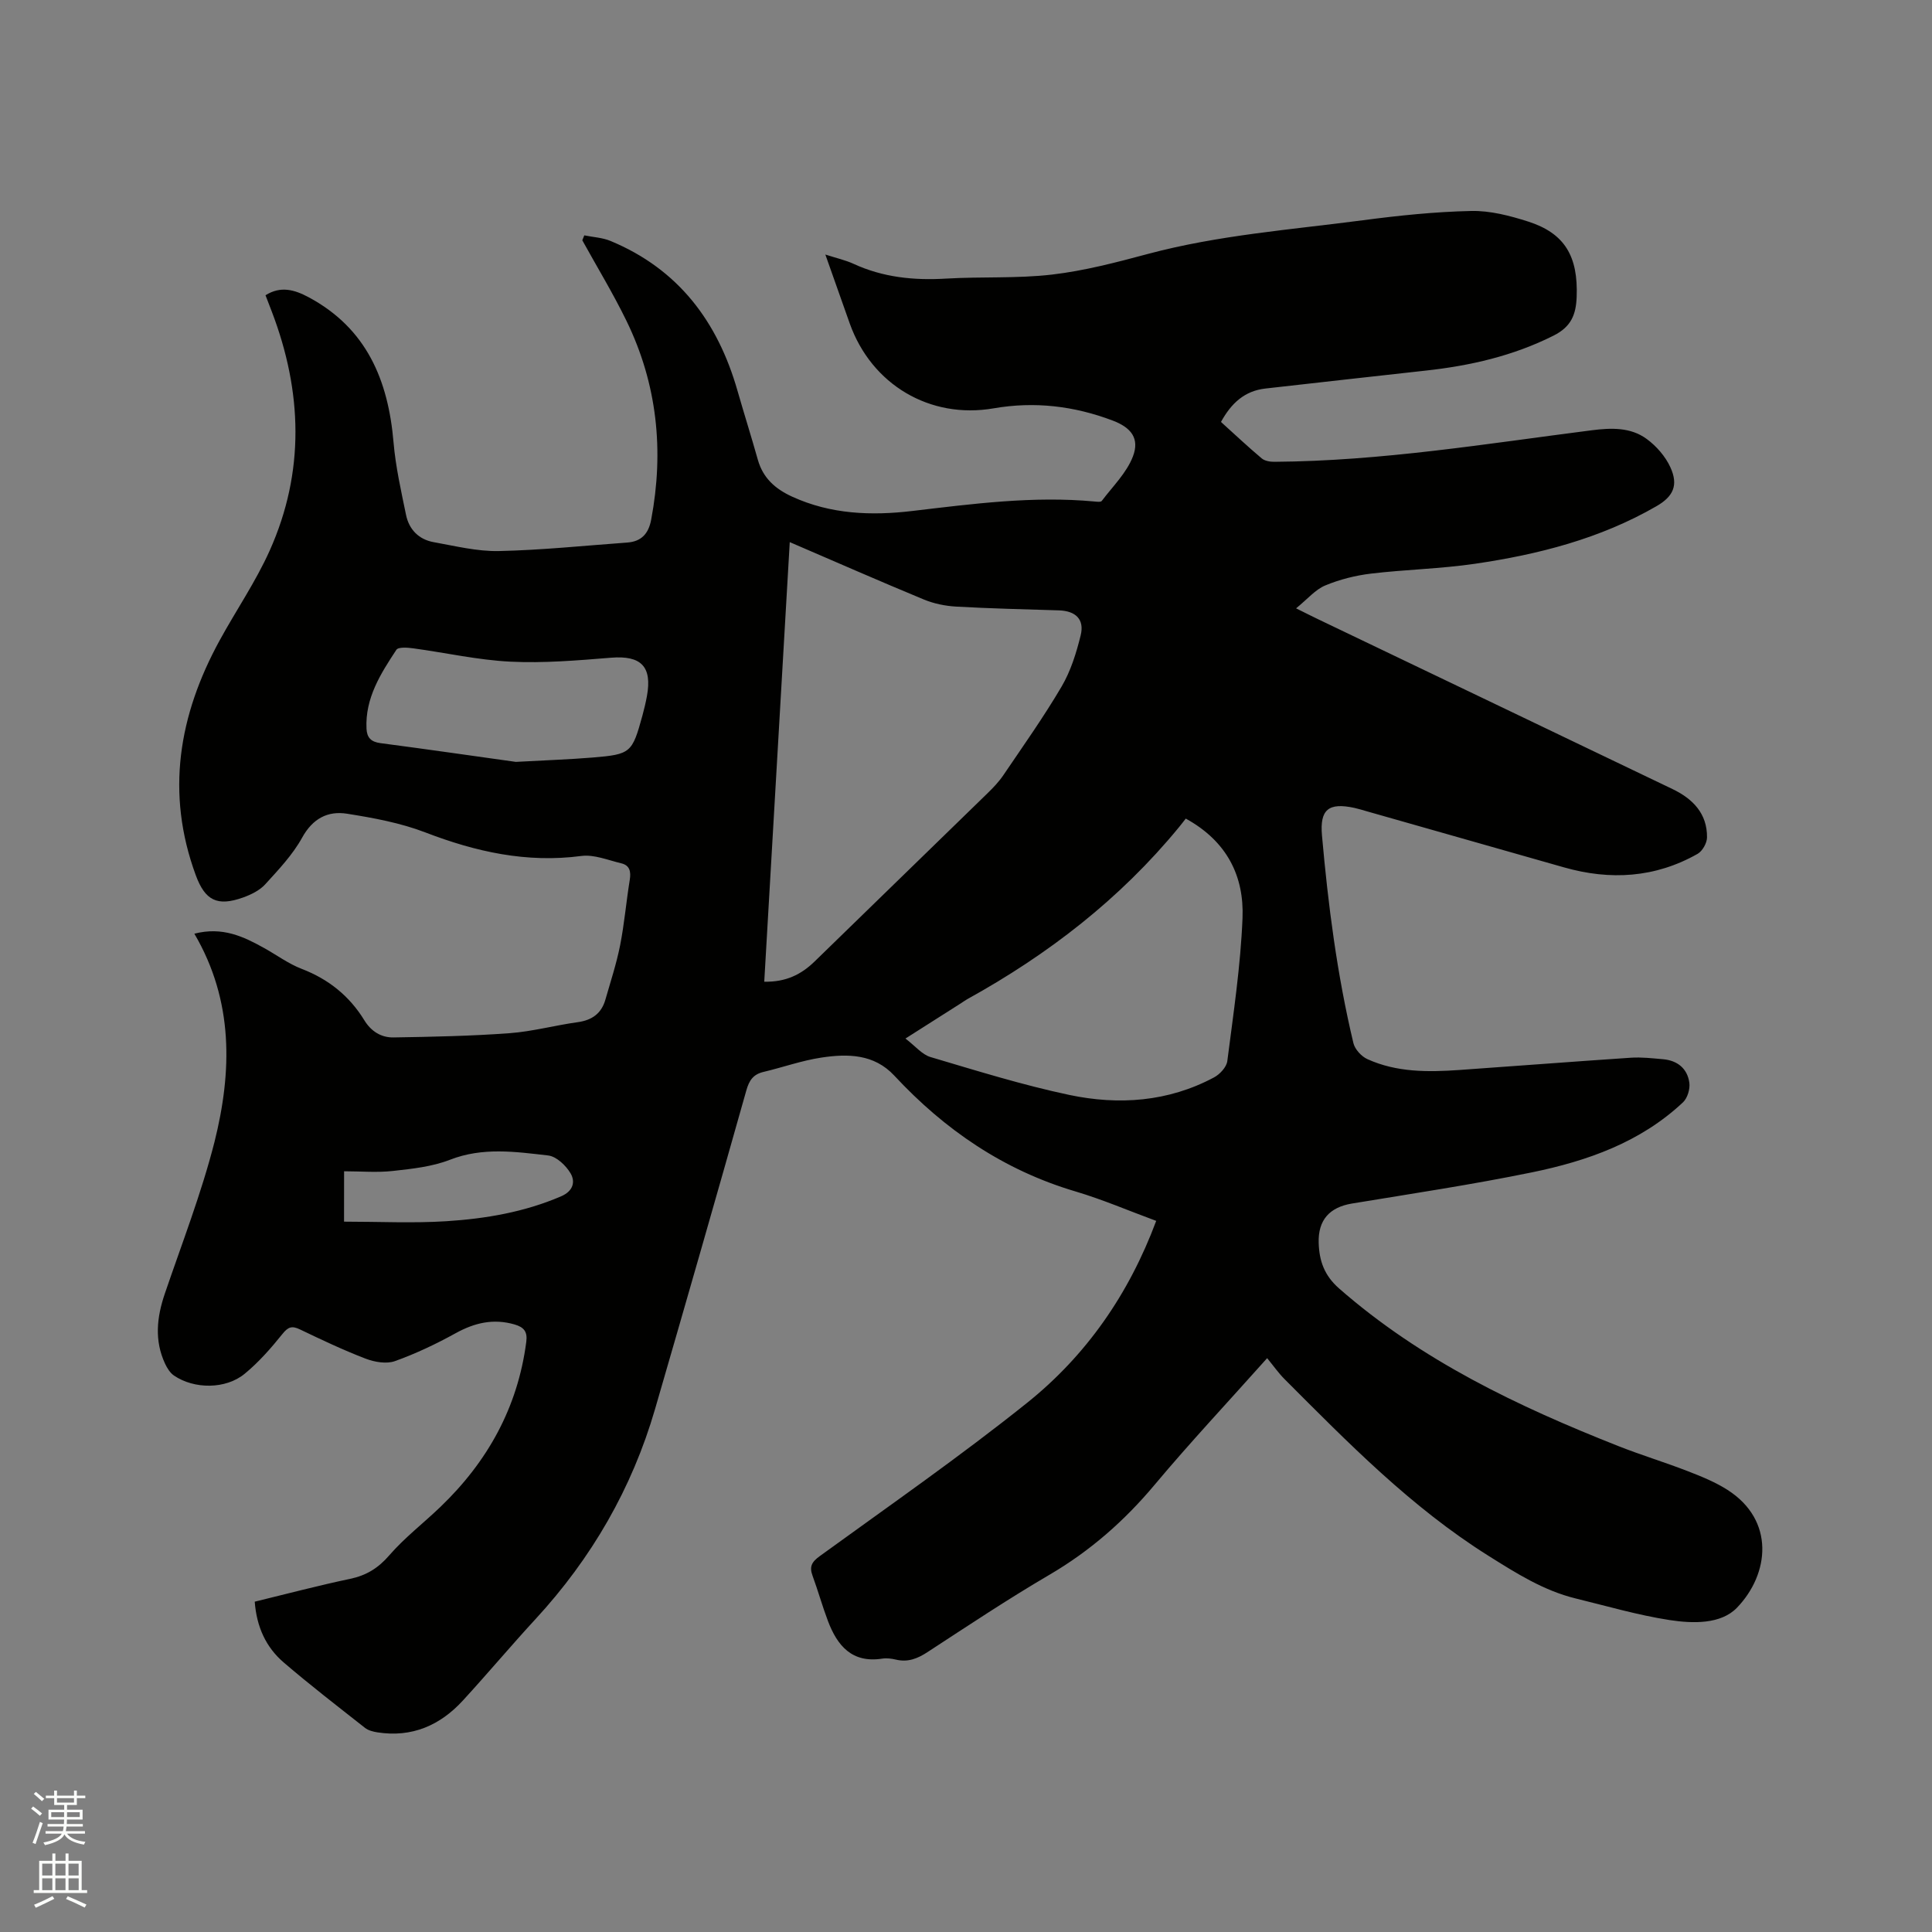 <svg enable-background="new 0 0 400 400" viewBox="0 0 400 400" xmlns="http://www.w3.org/2000/svg"><rect x="0" y="0" width="400" height="400" fill="#808080" stroke="none"/><path d="m6.44 374.46.42-.45c.65.47 1.27.95 1.85 1.44l-.45.49c-.65-.56-1.25-1.06-1.82-1.48m.93 7.33-.63-.26c.55-1.36 1.05-2.8 1.52-4.33.19.1.38.19.59.27-.46 1.29-.95 2.73-1.48 4.32m-.38-10.38.44-.42c.43.34 1.01.82 1.74 1.44l-.49.49c-.53-.51-1.09-1.01-1.69-1.51m2.5.35h1.72v-1.04h.59v1.04h3.52v-1.04h.59v1.04h1.75v.53h-1.75v1.42h-2.03v.97h3.22v2.03h-3.24c0 .35-.01.66-.03.93h3.32v.53h-3.37c-.03.27-.08.58-.15.94h3.96v.53h-3.71c.67.92 1.93 1.48 3.79 1.68-.13.24-.23.44-.29.59-2.13-.38-3.48-1.08-4.04-2.12-.43.97-1.77 1.72-4.03 2.23-.09-.19-.2-.37-.33-.55 2.1-.42 3.37-1.03 3.81-1.83h-3.36v-.53h3.58c.08-.29.13-.61.16-.94h-3.33v-.53h3.39c.02-.27.04-.58.04-.93h-3.23v-2.03h3.25v-.97h-2.07v-1.42h-1.73zm1.12 3.44v1h2.65c.01-.3.02-.44.01-.4v-.25-.35zm1.19-2h3.52v-.91h-3.52zm4.71 2h-2.63v.59c0 .15-.01.28-.01.4h2.64z" fill="#fbfcfa"/><path d="m13.56 383.74h.63v1.52h2.72v6.07h1.13v.6h-11.06v-.6h1.13v-6.07h2.73v-1.52h.63v1.52h2.1v-1.52zm-2.69 8.83.38.56c-1.24.63-2.53 1.25-3.85 1.85-.1-.21-.21-.42-.34-.63 1.36-.55 2.63-1.15 3.81-1.78m-2.13-4.27h2.1v-2.45h-2.1zm0 3.04h2.1v-2.46h-2.1zm2.72-3.04h2.1v-2.45h-2.1zm0 3.04h2.1v-2.46h-2.1zm6.07 3.6c-1.41-.71-2.7-1.3-3.86-1.78l.35-.56c1.45.62 2.75 1.19 3.88 1.72zm-1.25-9.09h-2.1v2.45h2.1zm-2.09 5.49h2.1v-2.46h-2.1z" fill="#fbfcfa"/><path d="m40.24 193.31c5.83-1.5 10.19.6 14.48 2.99 2.59 1.44 5.02 3.25 7.76 4.3 5.56 2.14 9.88 5.62 12.96 10.65 1.41 2.3 3.5 3.58 6.02 3.54 8.02-.13 16.05-.29 24.05-.88 4.73-.35 9.39-1.63 14.11-2.28 2.95-.41 4.89-1.8 5.71-4.63 1.08-3.75 2.3-7.48 3.06-11.29.88-4.46 1.26-9.02 1.99-13.51.28-1.71.04-3.03-1.75-3.46-2.74-.65-5.63-1.87-8.28-1.52-11.29 1.49-21.81-.85-32.27-4.87-5.15-1.98-10.74-3.01-16.23-3.88-3.99-.63-7.11.99-9.3 4.96-1.96 3.55-4.88 6.63-7.65 9.67-1.15 1.26-2.92 2.12-4.58 2.72-5.33 1.9-7.85.63-9.78-4.6-6.27-17.02-3.55-33.13 4.94-48.64 3.4-6.22 7.46-12.13 10.35-18.57 7.32-16.33 6.77-32.93.45-49.48-.41-1.09-.83-2.17-1.31-3.4 3.12-1.97 5.98-1.17 8.93.41 12 6.43 16.48 17.16 17.58 30.06.43 5.03 1.56 10.02 2.58 14.98.62 3.05 2.65 5.12 5.74 5.67 4.47.8 8.99 1.93 13.47 1.84 8.87-.19 17.72-1.12 26.58-1.76 2.93-.21 4.42-1.82 4.97-4.74 2.69-14.29 1.26-28.09-5.13-41.19-2.77-5.68-6.07-11.11-9.13-16.65.14-.34.28-.68.41-1.02 1.82.37 3.76.46 5.44 1.16 14.04 5.83 22.19 16.7 26.28 31.01 1.37 4.78 2.87 9.52 4.22 14.31 1.07 3.77 3.6 6.01 7.06 7.6 8.01 3.68 16.44 3.99 24.93 2.98 12.53-1.48 25.04-3.14 37.7-1.96.51.05 1.31.15 1.51-.12 2.26-3 5.15-5.81 6.45-9.21 1.42-3.73-.36-5.97-4.17-7.42-7.99-3.03-16.18-4.01-24.66-2.54-13.18 2.28-25.27-4.89-29.79-17.54-1.63-4.56-3.23-9.12-5.06-14.3 2.32.75 4.15 1.15 5.81 1.91 6.13 2.83 12.53 3.47 19.2 3.07 7.3-.43 14.67.01 21.91-.83 6.69-.78 13.31-2.52 19.84-4.27 14.61-3.91 29.64-5.02 44.54-6.98 7.43-.98 14.93-1.76 22.42-1.92 3.92-.09 8 .98 11.79 2.19 7.58 2.43 10.37 7.19 10.04 15.63-.14 3.6-1.11 6.14-4.77 7.98-8.4 4.22-17.27 6.24-26.49 7.25-11.06 1.2-22.11 2.48-33.17 3.71-4.32.48-7.08 3.04-9.21 6.92 2.78 2.51 5.54 5.11 8.44 7.55.63.53 1.74.71 2.62.7 22.11-.15 43.88-3.74 65.73-6.53 4.01-.51 8-.64 11.32 1.78 2.03 1.48 3.92 3.64 4.95 5.92 1.68 3.7.58 6.02-2.91 8.03-11.66 6.73-24.47 10-37.62 11.92-7.11 1.04-14.34 1.18-21.48 2.03-3.22.39-6.49 1.21-9.48 2.46-2.04.85-3.62 2.78-6.02 4.73 2.22 1.1 3.42 1.71 4.63 2.29 24.44 11.71 48.89 23.41 73.33 35.14 4.18 2.01 7.17 5.06 7.12 10-.01 1.17-.95 2.83-1.95 3.4-8.77 4.97-18.07 5.53-27.66 2.8-13.64-3.88-27.29-7.76-40.93-11.64-.81-.23-1.62-.49-2.45-.67-5.38-1.17-7.2.34-6.73 5.69 1.28 14.47 3.13 28.86 6.51 43.01.31 1.28 1.65 2.75 2.89 3.31 6.07 2.76 12.56 2.7 19.04 2.25 11.84-.83 23.67-1.75 35.51-2.54 2.21-.15 4.45.12 6.66.31 2.99.26 5.04 1.93 5.45 4.86.18 1.29-.38 3.18-1.31 4.06-8.81 8.28-19.81 12.15-31.31 14.51-12.34 2.53-24.81 4.4-37.24 6.45-4.63.77-7.03 3.41-6.88 8.16.12 3.69 1.14 6.71 4.21 9.41 17.03 14.92 37.04 24.43 57.82 32.64 4.72 1.87 9.6 3.34 14.33 5.18 2.85 1.1 5.74 2.27 8.29 3.9 9.86 6.31 8.67 17.4 1.97 24.37-3.34 3.48-9.16 3.31-13.94 2.58-6.56-1.01-12.98-2.89-19.45-4.47-6.67-1.63-12.31-5.22-18.1-8.85-15.98-10.04-29.01-23.35-42.18-36.55-1.27-1.27-2.31-2.76-3.62-4.36-8.12 9.1-15.95 17.45-23.28 26.2-6.27 7.49-13.37 13.72-21.81 18.66-8.59 5.03-16.89 10.56-25.23 16-2.07 1.35-4.05 2.14-6.52 1.56-.92-.22-1.93-.35-2.84-.21-6.27.98-9.32-2.67-11.26-7.81-1.16-3.07-2.04-6.24-3.17-9.32-.7-1.89-.22-2.86 1.48-4.09 14.4-10.45 29.04-20.62 42.92-31.73 12.25-9.81 21.08-22.5 26.74-37.68-5.65-2.08-11.08-4.42-16.7-6.09-14.86-4.4-27.08-12.75-37.53-23.99-4.19-4.5-9.65-4.55-15.08-3.73-4.06.61-7.99 2.02-12 2.97-2.12.5-2.96 1.74-3.55 3.83-6.21 22.01-12.52 43.99-18.89 65.94-4.78 16.46-13.14 30.91-24.76 43.52-5.1 5.53-9.94 11.31-15.03 16.85-4.73 5.16-10.56 7.7-17.67 6.6-.9-.14-1.92-.39-2.61-.94-5.66-4.46-11.38-8.86-16.84-13.55-3.65-3.14-5.59-7.34-5.98-12.57 6.63-1.61 13.14-3.34 19.72-4.72 3.38-.71 5.83-2.21 8.13-4.87 3.16-3.65 7.06-6.64 10.56-10 9.79-9.38 16.04-20.61 17.81-34.2.28-2.12-.48-3.04-2.44-3.61-4.37-1.26-8.25-.35-12.17 1.81-4.04 2.23-8.26 4.24-12.6 5.79-1.75.62-4.2.19-6.04-.51-4.64-1.78-9.15-3.92-13.63-6.07-1.66-.79-2.43-.51-3.61.96-2.37 2.95-4.91 5.85-7.82 8.24-3.93 3.23-10.44 3.21-14.62.37-.81-.55-1.42-1.54-1.85-2.45-2.25-4.82-1.72-9.63-.05-14.53 3.55-10.42 7.56-20.73 10.27-31.36 3.64-14.55 4.02-29.19-4.16-43.15zm117.99 9.94c4.45.1 7.65-1.48 10.43-4.19 11.91-11.61 23.85-23.18 35.76-34.79 1.2-1.17 2.4-2.42 3.33-3.8 4.1-6.05 8.34-12.03 12.04-18.32 1.89-3.21 3.05-6.96 3.95-10.6.82-3.32-1.03-5.07-4.51-5.18-7.09-.22-14.19-.38-21.27-.78-2.26-.13-4.61-.61-6.69-1.47-9.17-3.8-18.26-7.79-27.76-11.88-1.77 30.48-3.52 60.59-5.28 91.01zm87.27-33.77c-.5.64-.94 1.22-1.41 1.79-12.19 14.85-27.09 26.35-43.83 35.6-.46.26-.89.58-1.33.86-3.55 2.26-7.1 4.51-11.47 7.29 2.03 1.54 3.43 3.31 5.19 3.83 9.52 2.82 19.03 5.79 28.72 7.84 10.25 2.16 20.49 1.45 29.99-3.63 1.2-.64 2.58-2.13 2.74-3.37 1.26-9.84 2.75-19.7 3.15-29.6.35-8.63-3.16-15.89-11.75-20.61zm-138.7-11.74c6.36-.35 11.13-.51 15.87-.9 7.94-.66 8.21-.95 10.34-8.7.36-1.33.68-2.67.93-4.02 1.12-6.15-1.23-8.44-7.4-7.95-6.93.56-13.93 1.16-20.85.82-6.74-.33-13.41-1.85-20.13-2.76-1.17-.16-3.1-.31-3.5.31-3.26 4.95-6.48 9.99-6.18 16.32.09 1.86.93 2.74 2.9 3 9.85 1.29 19.69 2.72 28.02 3.88zm-35.57 95.19c7.28 0 14.25.35 21.17-.09 8.13-.52 16.17-1.88 23.78-5.16 2.5-1.08 2.98-3.01 1.94-4.77-.96-1.62-2.92-3.48-4.62-3.68-6.78-.78-13.57-1.76-20.35.89-3.67 1.43-7.8 1.87-11.77 2.31-3.3.37-6.67.07-10.14.07-.01 3.64-.01 6.79-.01 10.43z" fill="#010100"/></svg>
